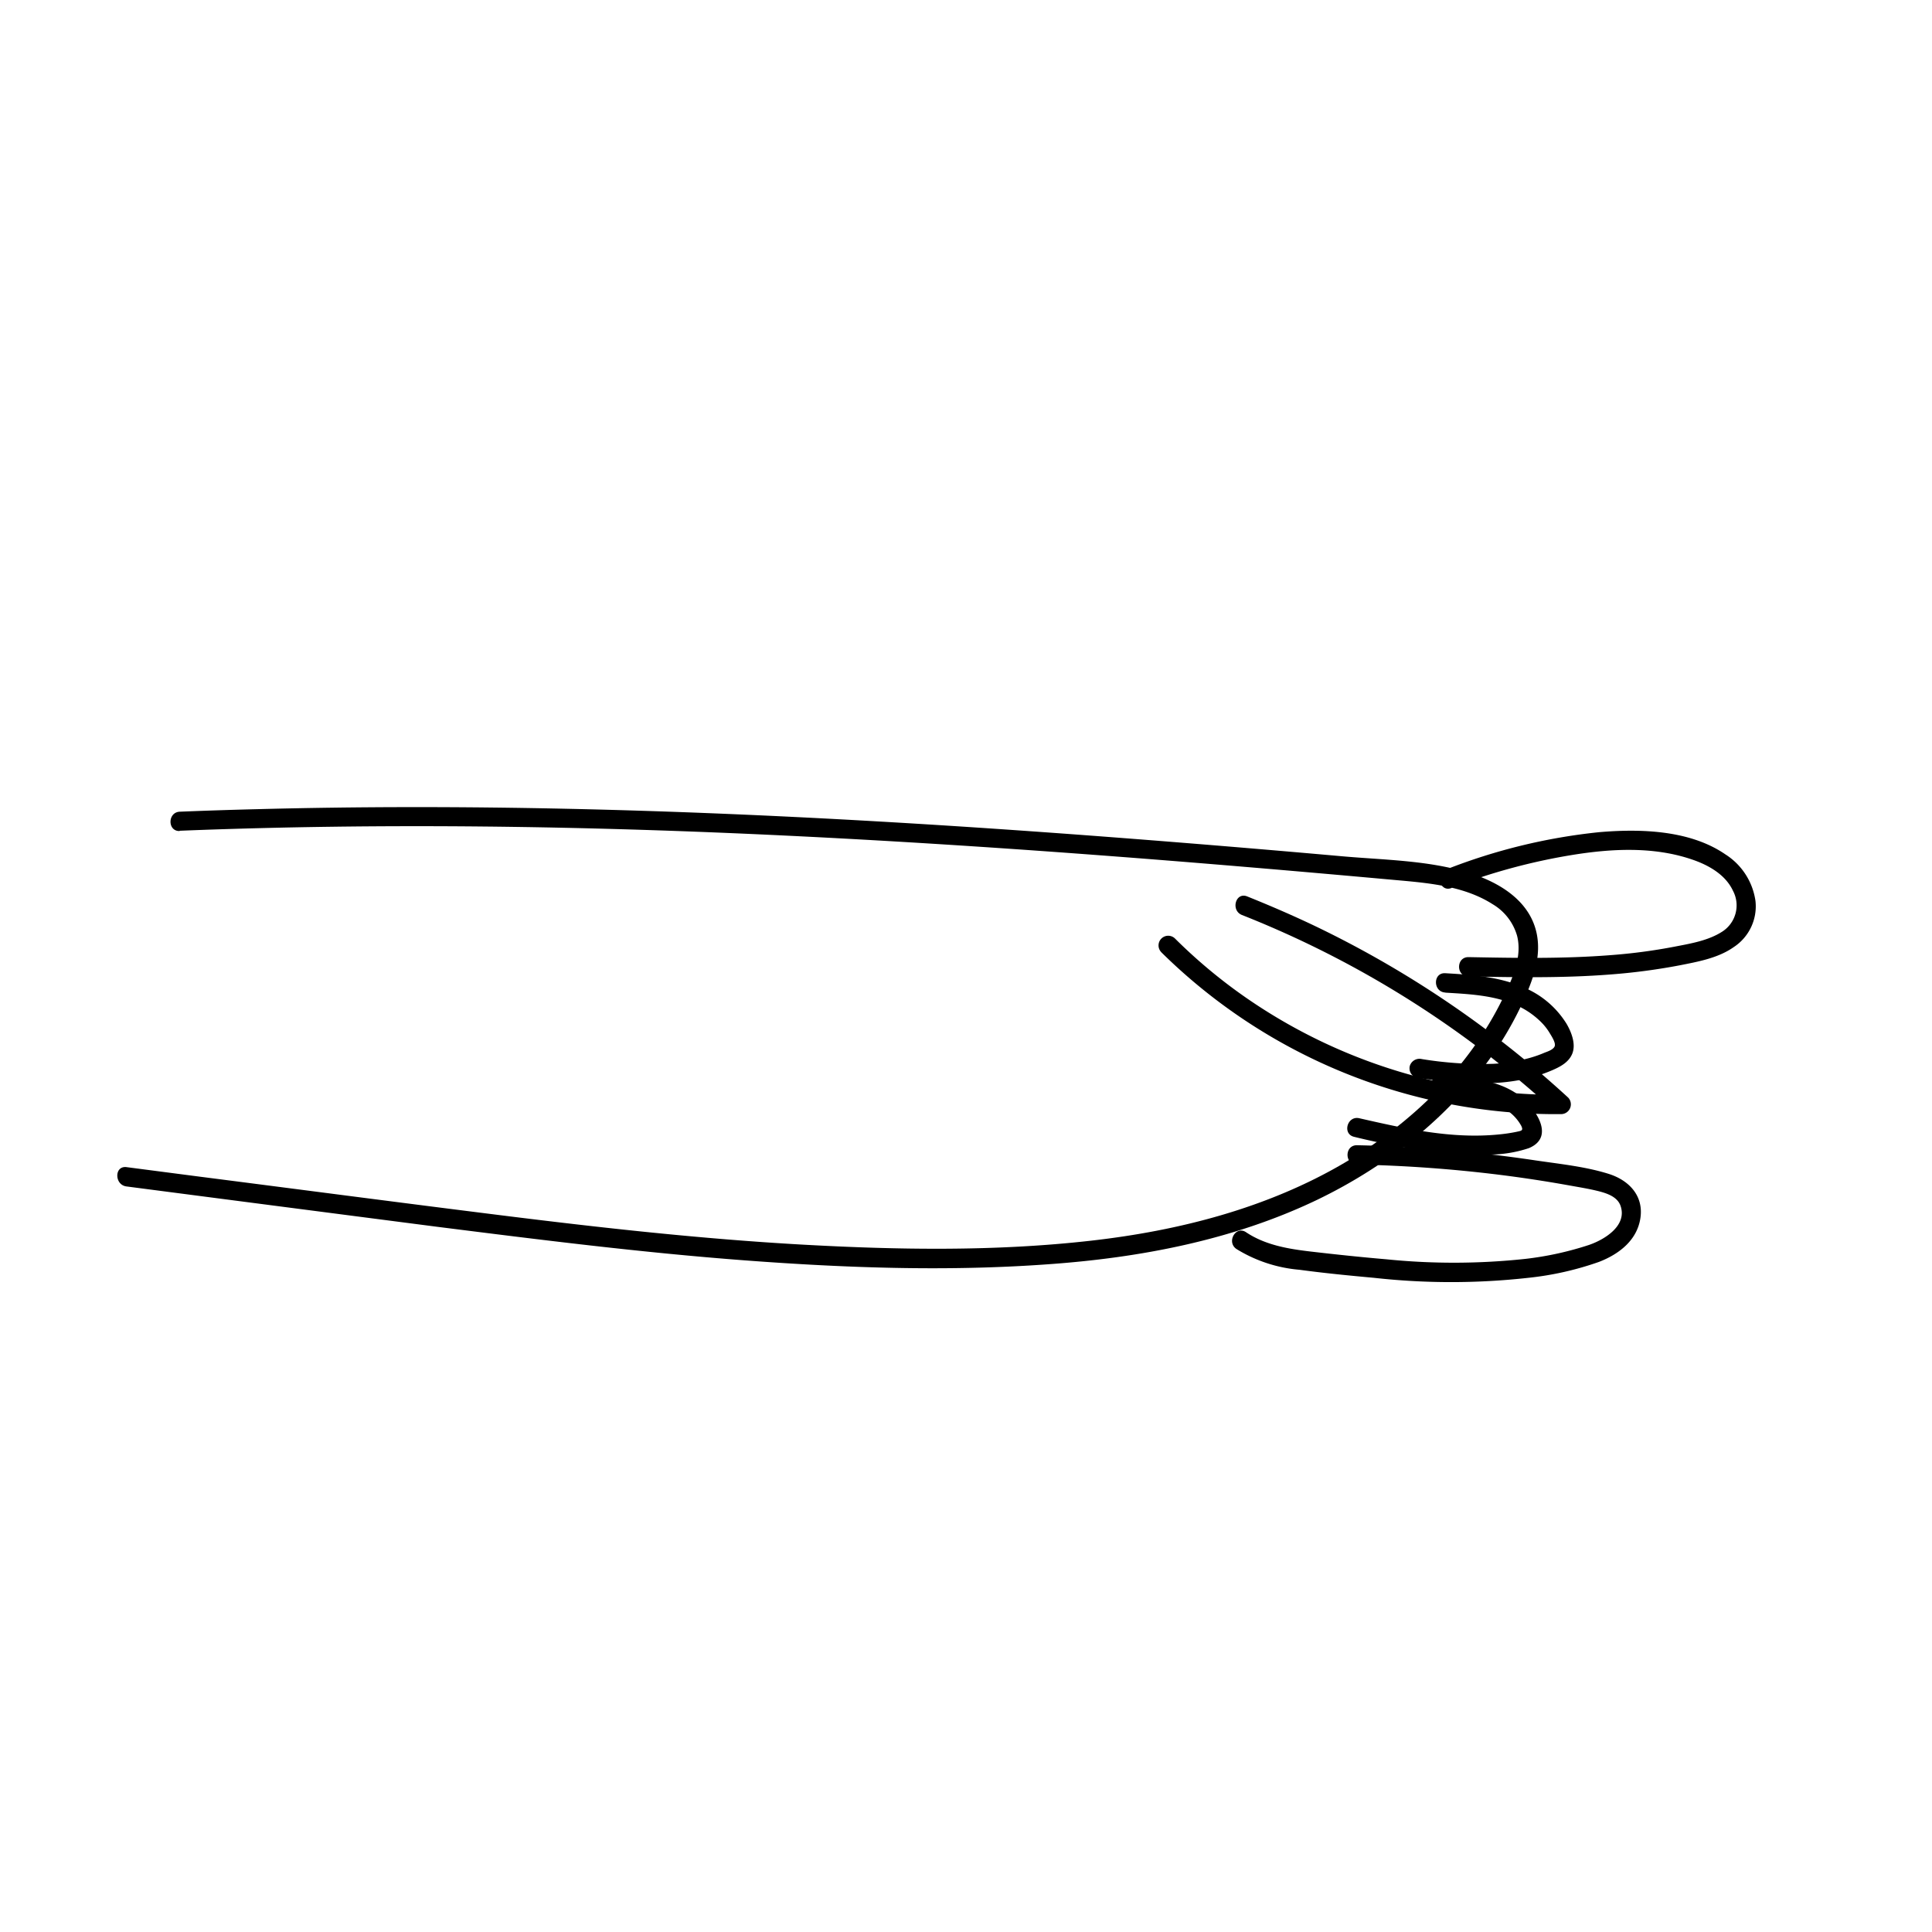 <svg id="Layer_1" data-name="Layer 1" xmlns="http://www.w3.org/2000/svg" viewBox="0 0 300 300">
  <title>hand_batman</title>
  <path d="M27.87,129c31.43-1.25,62.91-.76,94.32.76s62.5,4,93.69,6.82c5.37.49,11.21.84,15.89,3.82a8.38,8.38,0,0,1,3.8,4.9c.84,3.28-.75,6.72-2.16,9.62-5.29,10.91-14.32,19.57-24.69,25.67-11.93,7-25.61,10.51-39.28,12.06-14.88,1.69-30,1.44-44.91.61-15.62-.88-31.19-2.61-46.72-4.55s-31.21-4-46.81-6l-11.36-1.48c-1.91-.24-1.89,2.76,0,3q24.18,3.15,48.36,6.28c15.85,2,31.72,4,47.67,5.2,15.56,1.17,31.28,1.74,46.87.62,14.39-1,28.86-3.74,41.94-10,11.08-5.33,21.11-13.28,28-23.58a52.6,52.6,0,0,0,4.37-8c1.37-3.13,2.49-6.48,1.74-9.91-1.14-5.18-6.1-8-10.8-9.4-6.19-1.85-12.9-1.91-19.29-2.47q-12.12-1.08-24.27-2.06c-16-1.29-32.05-2.45-48.09-3.37-32.06-1.84-64.2-2.74-96.3-1.89q-6,.15-11.92.39c-1.92.08-1.93,3.08,0,3Z"/>
  <path d="M225.38,137.86a93.46,93.46,0,0,1,18.74-5.1c6.17-1,12.73-1.34,18.73.74,2.49.86,5.08,2.32,6.24,4.81a4.84,4.84,0,0,1-1.69,6.37c-2.17,1.39-4.91,1.84-7.39,2.32a86.16,86.16,0,0,1-10,1.32c-7.32.57-14.67.44-22,.3-1.93,0-1.93,3,0,3,7.33.14,14.68.27,22-.3a95.49,95.49,0,0,0,10.78-1.42c2.85-.56,6-1.13,8.4-2.82a7.57,7.57,0,0,0,3.4-7.17,10.27,10.27,0,0,0-4.67-7.24c-5.51-3.79-13.18-4-19.6-3.45A90,90,0,0,0,224.58,135c-1.78.69-1,3.59.8,2.89Z"/>
  <path d="M224.47,154.14c3.68.22,7.53.4,10.95,1.93a12.8,12.8,0,0,1,3.81,2.57,8.7,8.7,0,0,1,1.39,1.75c.26.44,1,1.53.79,2.07s-1.13.83-1.57,1a18,18,0,0,1-2.59.89,25.76,25.76,0,0,1-5.38.84,58.09,58.09,0,0,1-11.1-.74,1.57,1.57,0,0,0-1.85,1.05,1.52,1.52,0,0,0,1.05,1.85c7,1,14.36,1.7,21-1.14,1.31-.56,2.7-1.28,3.21-2.7s-.14-3.18-.91-4.51a14.23,14.23,0,0,0-6.85-5.75c-3.77-1.62-7.92-1.89-12-2.13-1.93-.11-1.92,2.89,0,3Z"/>
  <path d="M223.46,170.31c3.32,0,6.89,0,9.87,1.7a6.93,6.93,0,0,1,2.89,2.81c.37.78,0,.76-.74.93a24.4,24.4,0,0,1-2.68.4c-7.34.75-14.62-.89-21.73-2.51-1.88-.43-2.68,2.46-.79,2.89a120.06,120.06,0,0,0,13.7,2.53,45,45,0,0,0,7.16.22,19.5,19.5,0,0,0,6.27-1c4.37-1.84.65-6.69-1.77-8.37-3.55-2.46-8-2.58-12.18-2.61a1.5,1.5,0,0,0,0,3Z"/>
  <path d="M210.66,180.83a214.92,214.92,0,0,1,22.25,1.6q5.34.67,10.64,1.62c1.59.29,3.2.54,4.77.94,1.29.34,2.84.87,3.32,2.26,1.07,3.1-2.54,5.26-4.92,6.07a49.69,49.69,0,0,1-9.87,2.16,104,104,0,0,1-21.6.06c-3.88-.33-7.76-.74-11.63-1.19-3.54-.41-7.12-1-10.12-3-1.6-1.1-3.1,1.5-1.51,2.59a22.14,22.14,0,0,0,9.79,3.23c3.84.52,7.72.9,11.58,1.25a108.36,108.36,0,0,0,23.95,0,47.92,47.92,0,0,0,11-2.48c3.07-1.19,5.89-3.33,6.41-6.79s-1.75-5.85-4.86-6.85c-3.65-1.16-7.69-1.56-11.47-2.12a217.91,217.91,0,0,0-27.7-2.35c-1.93,0-1.93,3,0,3Z"/>
  <path d="M180.3,147.84A87.12,87.12,0,0,0,242.45,173a1.52,1.52,0,0,0,1.06-2.56,160.73,160.73,0,0,0-37.86-25.94c-3.94-1.94-8-3.7-12-5.31-1.8-.71-2.57,2.19-.8,2.89a156.82,156.82,0,0,1,38.84,22.22q5,3.93,9.74,8.26l1.06-2.56a84.7,84.7,0,0,1-48.74-14.89,81.62,81.62,0,0,1-11.29-9.37,1.5,1.5,0,0,0-2.12,2.13Z"/>
</svg>
